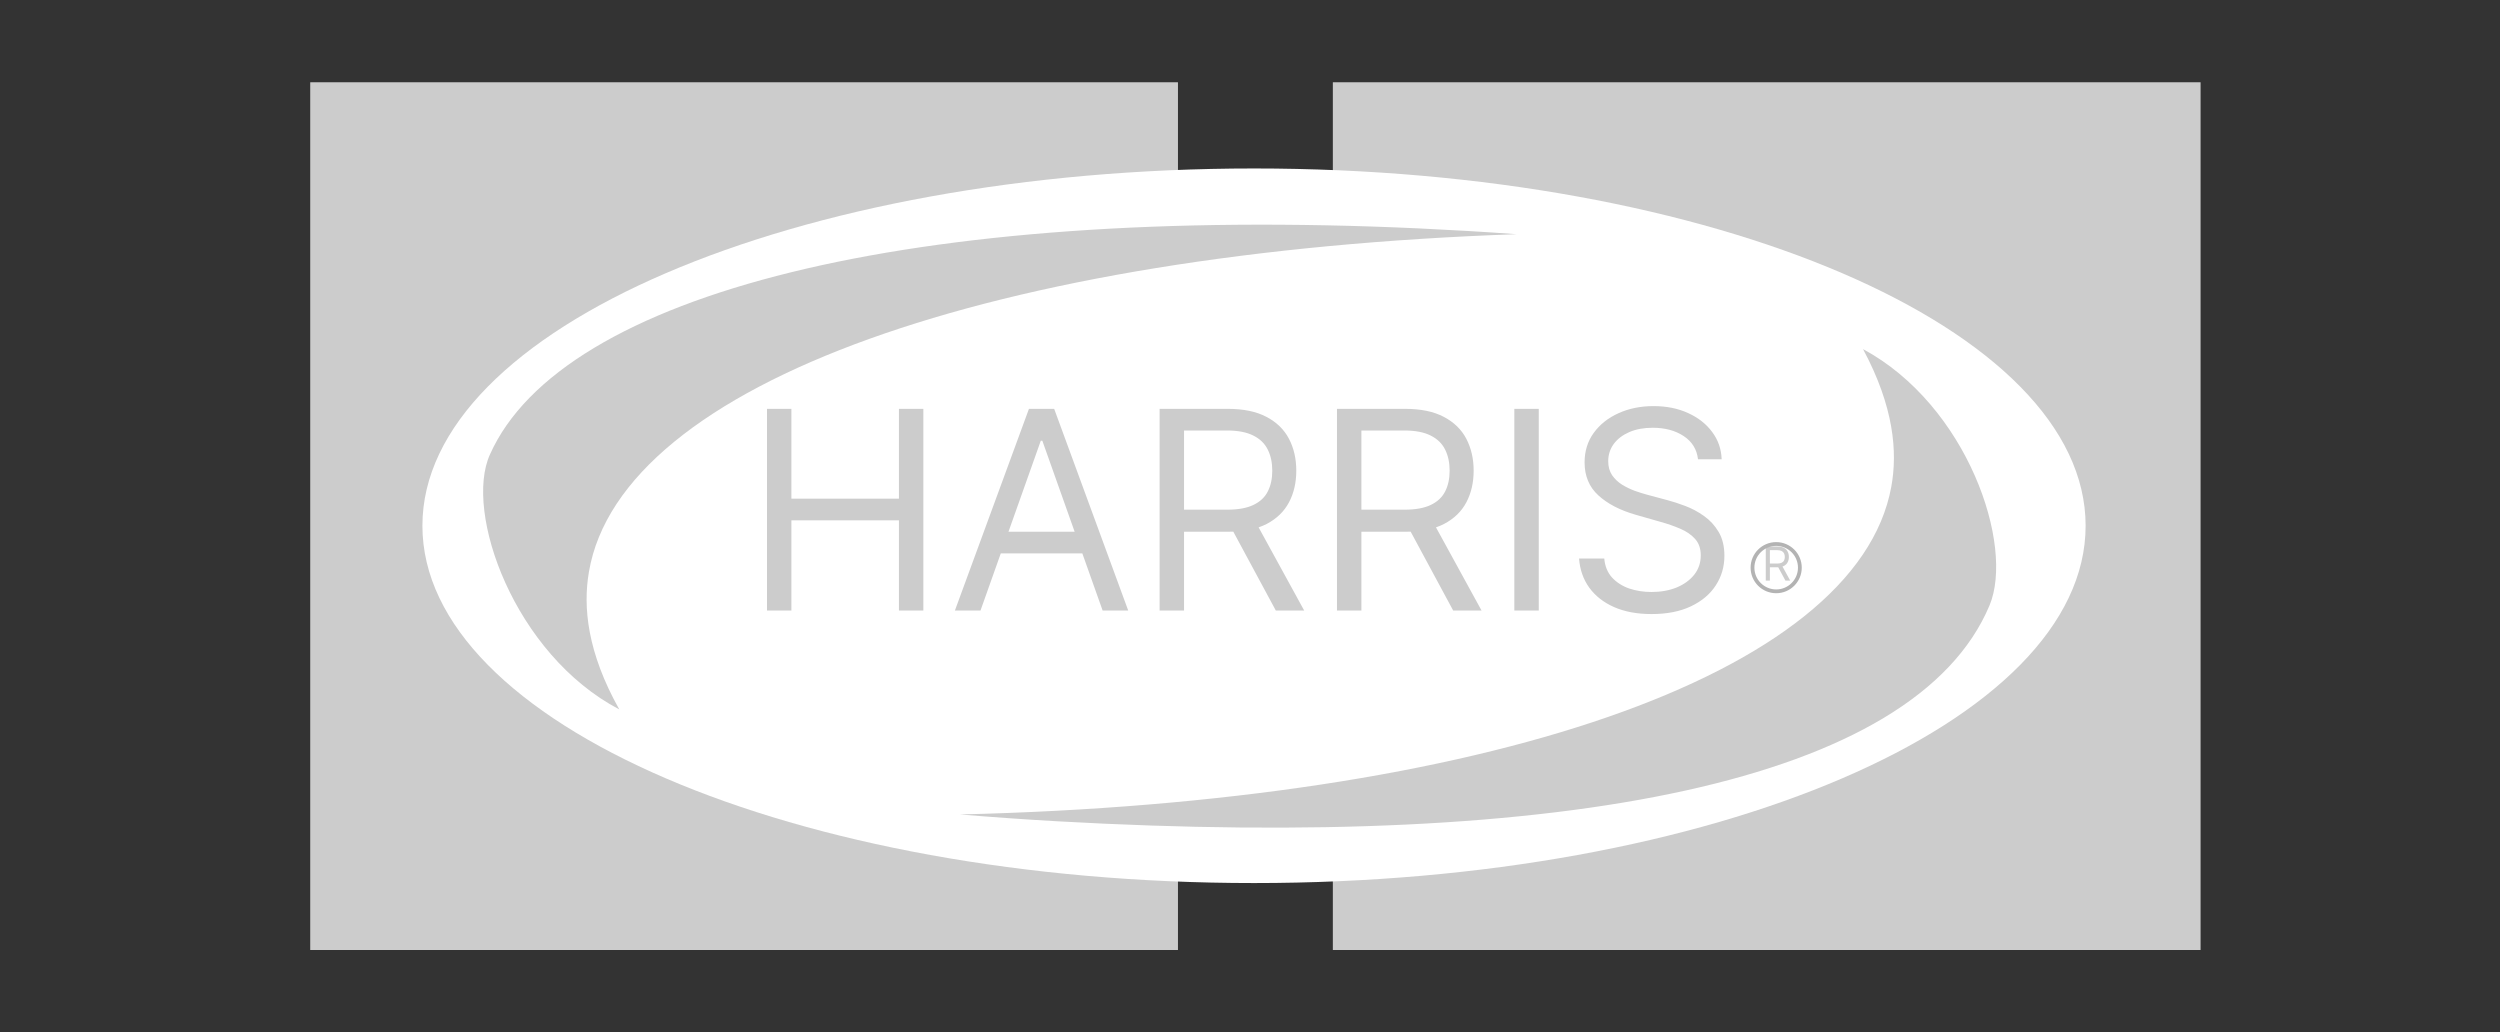 <svg width="109" height="45" viewBox="0 0 109 45" fill="none" xmlns="http://www.w3.org/2000/svg">
<rect x="0" y="0" width="109" height="45" fill="#333333" stroke="none"/>
<path d="M51.359 3.587H13.526V41.42H51.359V3.587Z" fill="#CCCCCC"/>
<path d="M95.945 3.587H58.112V41.42H95.945V3.587Z" fill="#CCCCCC"/>
<path d="M54.675 38.501C74.7 38.501 90.933 31.527 90.933 22.923C90.933 14.32 74.7 7.345 54.675 7.345C34.65 7.345 18.417 14.32 18.417 22.923C18.417 31.527 34.65 38.501 54.675 38.501Z" fill="white"/>
<path d="M33.441 26.618V17.826H34.505V21.741H39.194V17.826H40.258V26.618H39.194V22.686H34.505V26.618H33.441ZM42.75 26.618H41.634L44.862 17.826H45.962L49.19 26.618H48.074L45.446 19.217H45.378L42.75 26.618ZM43.162 23.184H47.662V24.128H43.162V23.184ZM50.559 26.618V17.826H53.53C54.217 17.826 54.781 17.943 55.222 18.178C55.663 18.41 55.989 18.729 56.201 19.135C56.413 19.542 56.518 20.004 56.518 20.522C56.518 21.04 56.413 21.499 56.201 21.9C55.989 22.301 55.664 22.616 55.226 22.845C54.788 23.071 54.229 23.184 53.547 23.184H51.143V22.222H53.513C53.983 22.222 54.36 22.153 54.647 22.016C54.936 21.879 55.145 21.684 55.273 21.432C55.405 21.177 55.471 20.874 55.471 20.522C55.471 20.17 55.405 19.862 55.273 19.599C55.142 19.336 54.931 19.132 54.642 18.989C54.353 18.843 53.971 18.77 53.496 18.77H51.624V26.618H50.559ZM54.698 22.669L56.862 26.618H55.625L53.496 22.669H54.698ZM58.292 26.618V17.826H61.263C61.95 17.826 62.514 17.943 62.955 18.178C63.396 18.41 63.722 18.729 63.934 19.135C64.145 19.542 64.251 20.004 64.251 20.522C64.251 21.04 64.145 21.499 63.934 21.9C63.722 22.301 63.397 22.616 62.959 22.845C62.521 23.071 61.962 23.184 61.281 23.184H58.876V22.222H61.246C61.715 22.222 62.093 22.153 62.38 22.016C62.669 21.879 62.877 21.684 63.006 21.432C63.138 21.177 63.204 20.874 63.204 20.522C63.204 20.17 63.138 19.862 63.006 19.599C62.875 19.336 62.664 19.132 62.375 18.989C62.086 18.843 61.704 18.77 61.229 18.77H59.357V26.618H58.292ZM62.431 22.669L64.595 26.618H63.358L61.229 22.669H62.431ZM67.09 17.826V26.618H66.025V17.826H67.09ZM74.033 20.024C73.982 19.589 73.773 19.251 73.406 19.011C73.04 18.77 72.591 18.65 72.058 18.65C71.669 18.65 71.329 18.713 71.037 18.839C70.748 18.965 70.521 19.138 70.358 19.358C70.198 19.579 70.118 19.829 70.118 20.11C70.118 20.345 70.174 20.546 70.285 20.715C70.4 20.881 70.546 21.02 70.723 21.132C70.901 21.24 71.087 21.331 71.281 21.402C71.476 21.471 71.655 21.526 71.818 21.57L72.711 21.81C72.94 21.87 73.195 21.953 73.475 22.059C73.758 22.165 74.029 22.309 74.287 22.492C74.547 22.673 74.762 22.905 74.93 23.188C75.099 23.471 75.184 23.819 75.184 24.231C75.184 24.706 75.059 25.136 74.81 25.519C74.564 25.903 74.204 26.207 73.728 26.434C73.256 26.66 72.682 26.773 72.007 26.773C71.377 26.773 70.832 26.671 70.371 26.468C69.913 26.265 69.553 25.981 69.289 25.618C69.029 25.254 68.882 24.832 68.847 24.351H69.946C69.975 24.683 70.086 24.958 70.281 25.176C70.478 25.39 70.728 25.551 71.028 25.657C71.331 25.759 71.658 25.811 72.007 25.811C72.413 25.811 72.778 25.745 73.102 25.614C73.425 25.479 73.681 25.293 73.87 25.055C74.059 24.815 74.153 24.535 74.153 24.214C74.153 23.922 74.072 23.684 73.909 23.501C73.746 23.318 73.531 23.169 73.265 23.055C72.999 22.94 72.711 22.84 72.402 22.754L71.32 22.445C70.633 22.248 70.089 21.966 69.689 21.599C69.288 21.233 69.088 20.754 69.088 20.161C69.088 19.669 69.221 19.24 69.487 18.873C69.756 18.504 70.117 18.218 70.569 18.015C71.024 17.809 71.532 17.706 72.093 17.706C72.659 17.706 73.163 17.807 73.604 18.011C74.045 18.211 74.394 18.486 74.651 18.835C74.912 19.184 75.049 19.58 75.064 20.024H74.033Z" fill="#CCCCCC"/>
<path d="M61.876 9.959C63.266 10.025 64.682 10.105 66.124 10.211C43.386 11.005 27.08 16.683 25.677 24.935C25.413 26.47 25.605 28.442 27.001 30.931C22.421 28.528 20.218 22.328 21.363 19.813C24.493 12.798 39.74 8.934 61.876 9.959Z" fill="#CCCCCC"/>
<path d="M46.094 35.808C44.709 35.729 43.295 35.63 41.852 35.51C64.597 34.968 80.943 29.468 82.458 21.236C82.743 19.701 82.571 17.722 81.228 15.221C85.781 17.676 87.845 23.777 86.74 26.404C83.491 34.114 68.224 37.059 46.094 35.808Z" fill="#CCCCCC"/>
<path d="M76.987 25.314V23.827H77.49C77.606 23.827 77.701 23.847 77.776 23.887C77.85 23.926 77.906 23.98 77.941 24.049C77.977 24.117 77.995 24.196 77.995 24.283C77.995 24.371 77.977 24.449 77.941 24.516C77.906 24.584 77.851 24.637 77.776 24.676C77.703 24.714 77.608 24.733 77.493 24.733H77.086V24.571H77.487C77.566 24.571 77.63 24.559 77.678 24.536C77.727 24.513 77.763 24.48 77.784 24.437C77.807 24.394 77.818 24.343 77.818 24.283C77.818 24.224 77.807 24.172 77.784 24.127C77.762 24.083 77.727 24.048 77.678 24.024C77.629 23.999 77.564 23.987 77.484 23.987H77.167V25.314H76.987ZM77.687 24.646L78.053 25.314H77.844L77.484 24.646H77.687Z" fill="#CCCCCC"/>
<path d="M77.442 25.782C78.012 25.782 78.474 25.32 78.474 24.75C78.474 24.18 78.012 23.718 77.442 23.718C76.871 23.718 76.409 24.18 76.409 24.75C76.409 25.32 76.871 25.782 77.442 25.782Z" stroke="#B3B3B3" stroke-width="0.165" stroke-miterlimit="10"/>
</svg>
